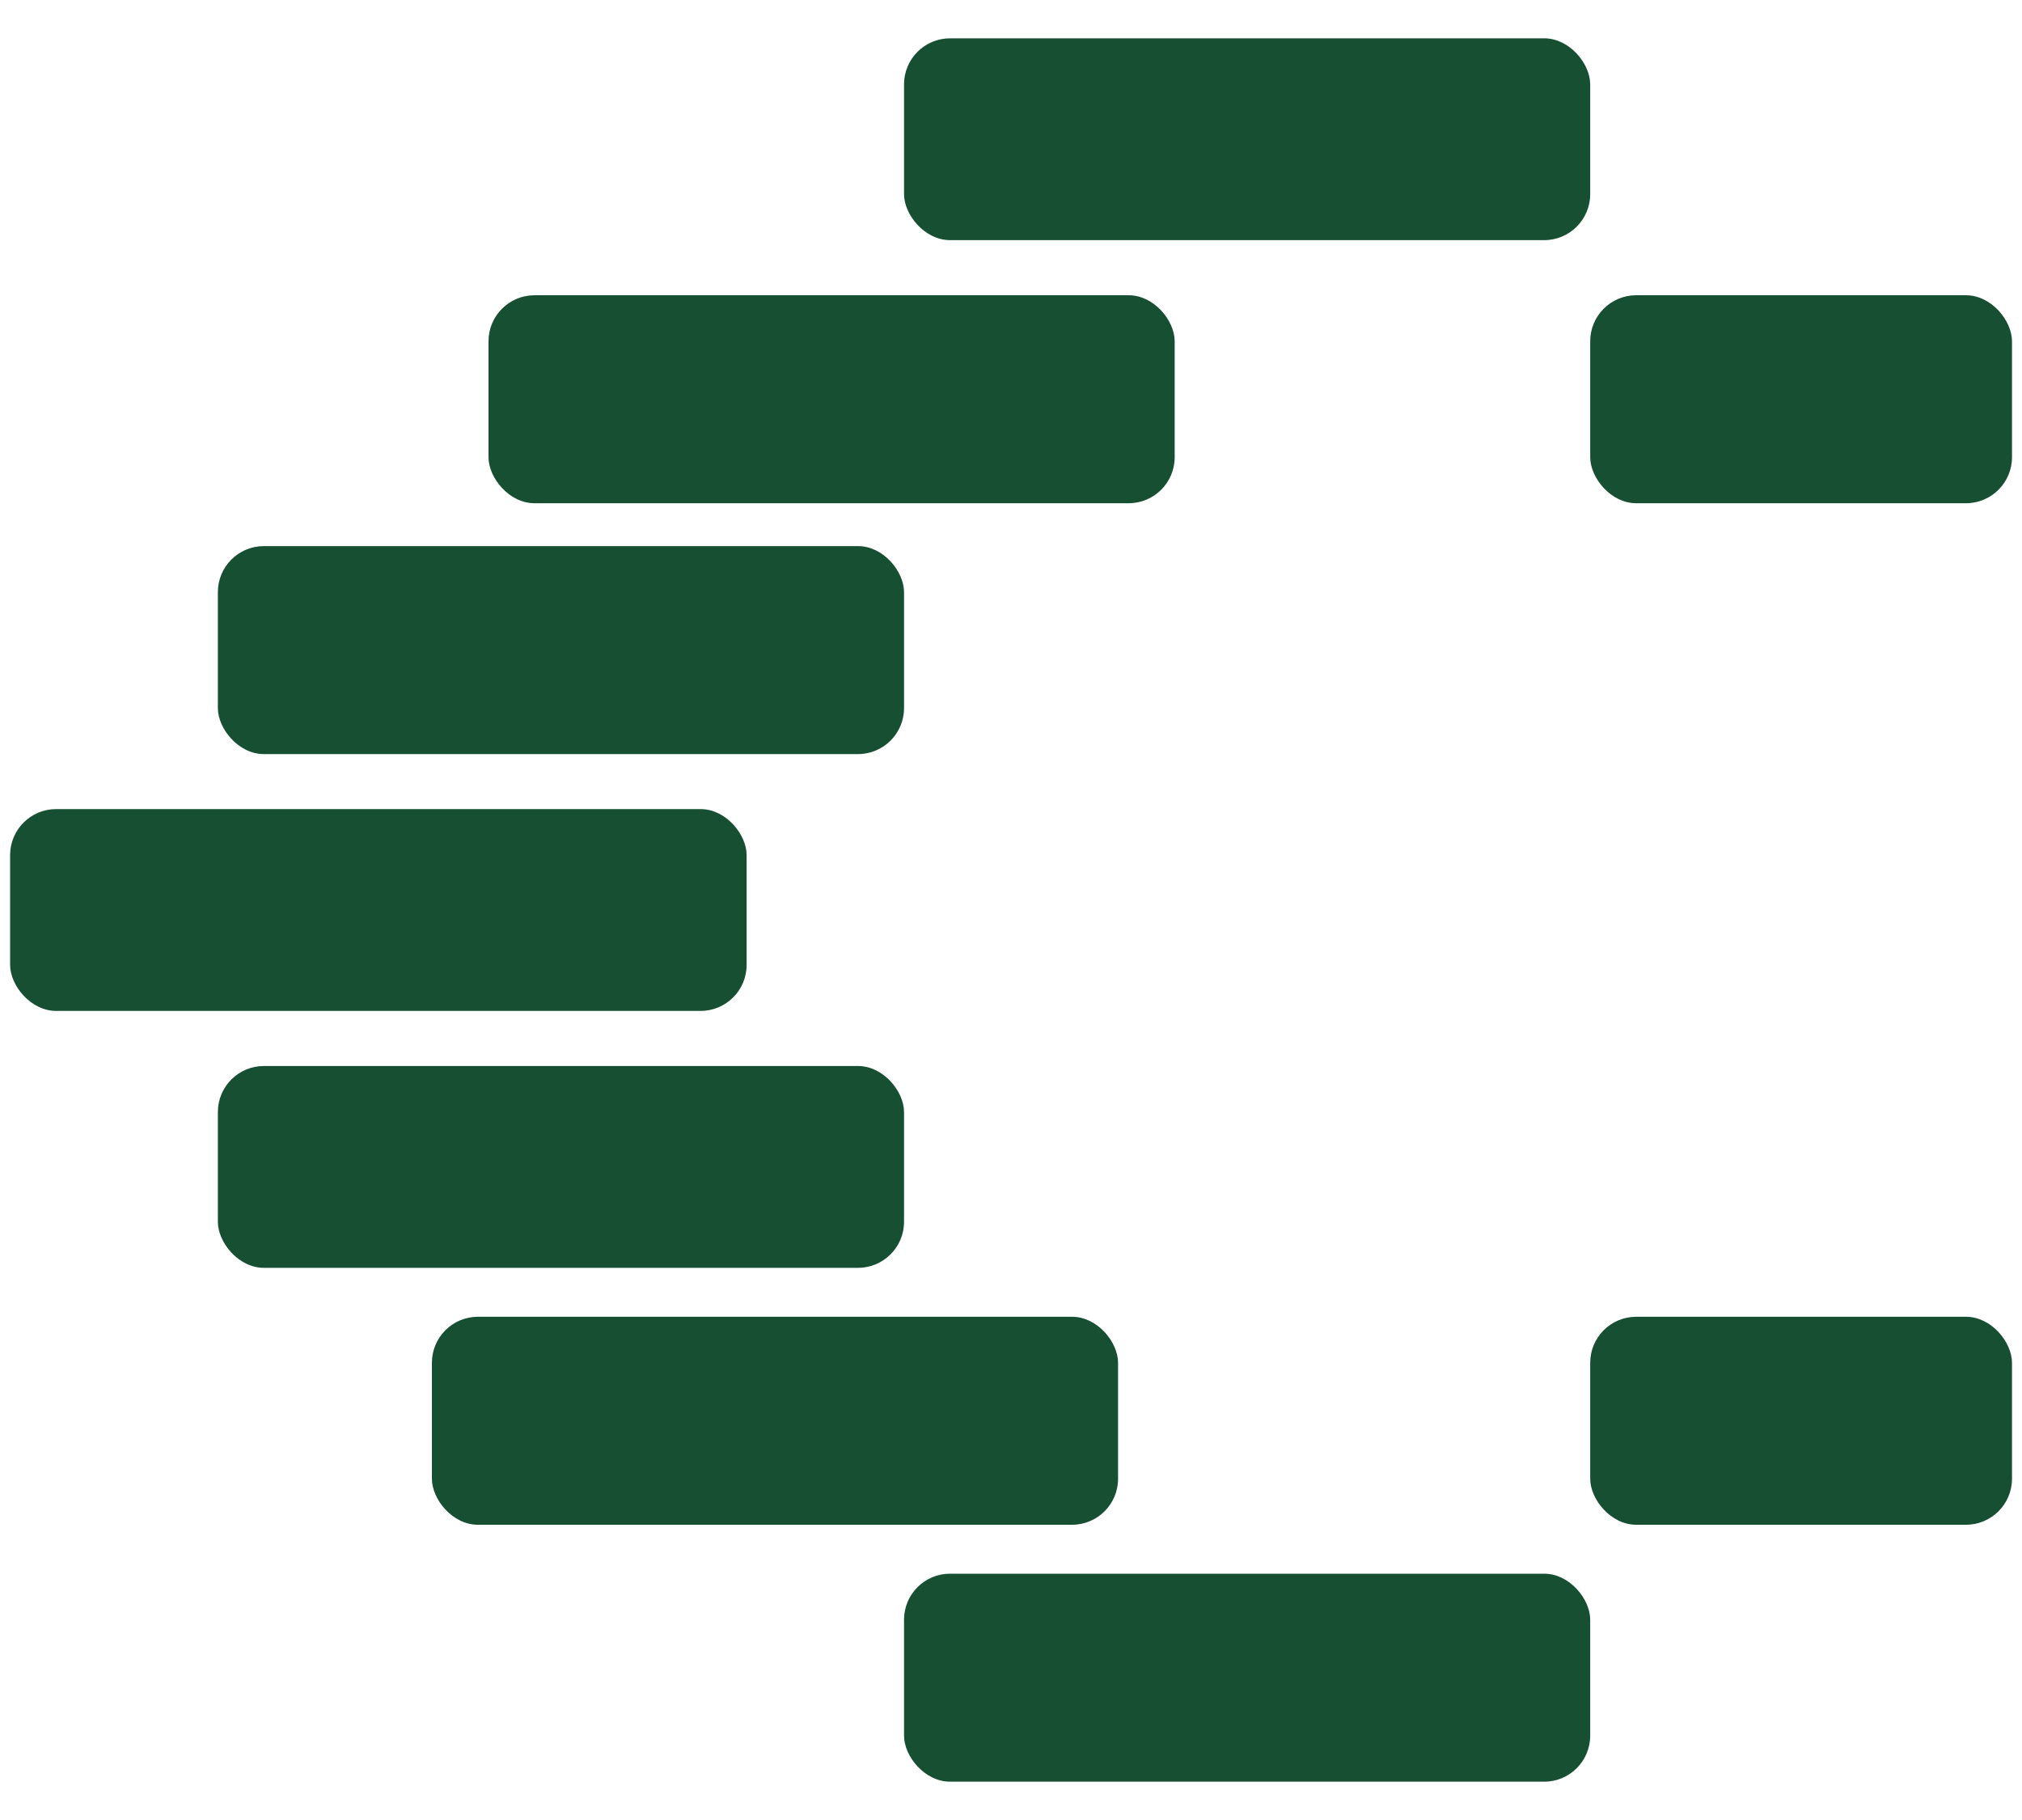 <svg width="20" height="18" viewBox="0 0 20 18" fill="none" xmlns="http://www.w3.org/2000/svg">
<rect x="15.729" y="2.92" width="4.172" height="2.057" rx="0.455" fill="#174F32"/>
<rect x="15.729" y="13.023" width="4.172" height="2.057" rx="0.455" fill="#174F32"/>
<rect x="8.942" y="0.379" width="6.787" height="1.996" rx="0.455" fill="#174F32"/>
<rect x="8.942" y="15.564" width="6.787" height="2.057" rx="0.455" fill="#174F32"/>
<rect x="4.832" y="2.92" width="6.787" height="2.057" rx="0.455" fill="#174F32"/>
<rect x="4.272" y="13.023" width="6.787" height="2.057" rx="0.455" fill="#174F32"/>
<rect x="2.155" y="5.401" width="6.787" height="2.057" rx="0.455" fill="#174F32"/>
<rect x="2.155" y="10.543" width="6.787" height="1.996" rx="0.455" fill="#174F32"/>
<rect x="0.1" y="8.002" width="7.285" height="1.996" rx="0.455" fill="#174F32"/>
</svg>
